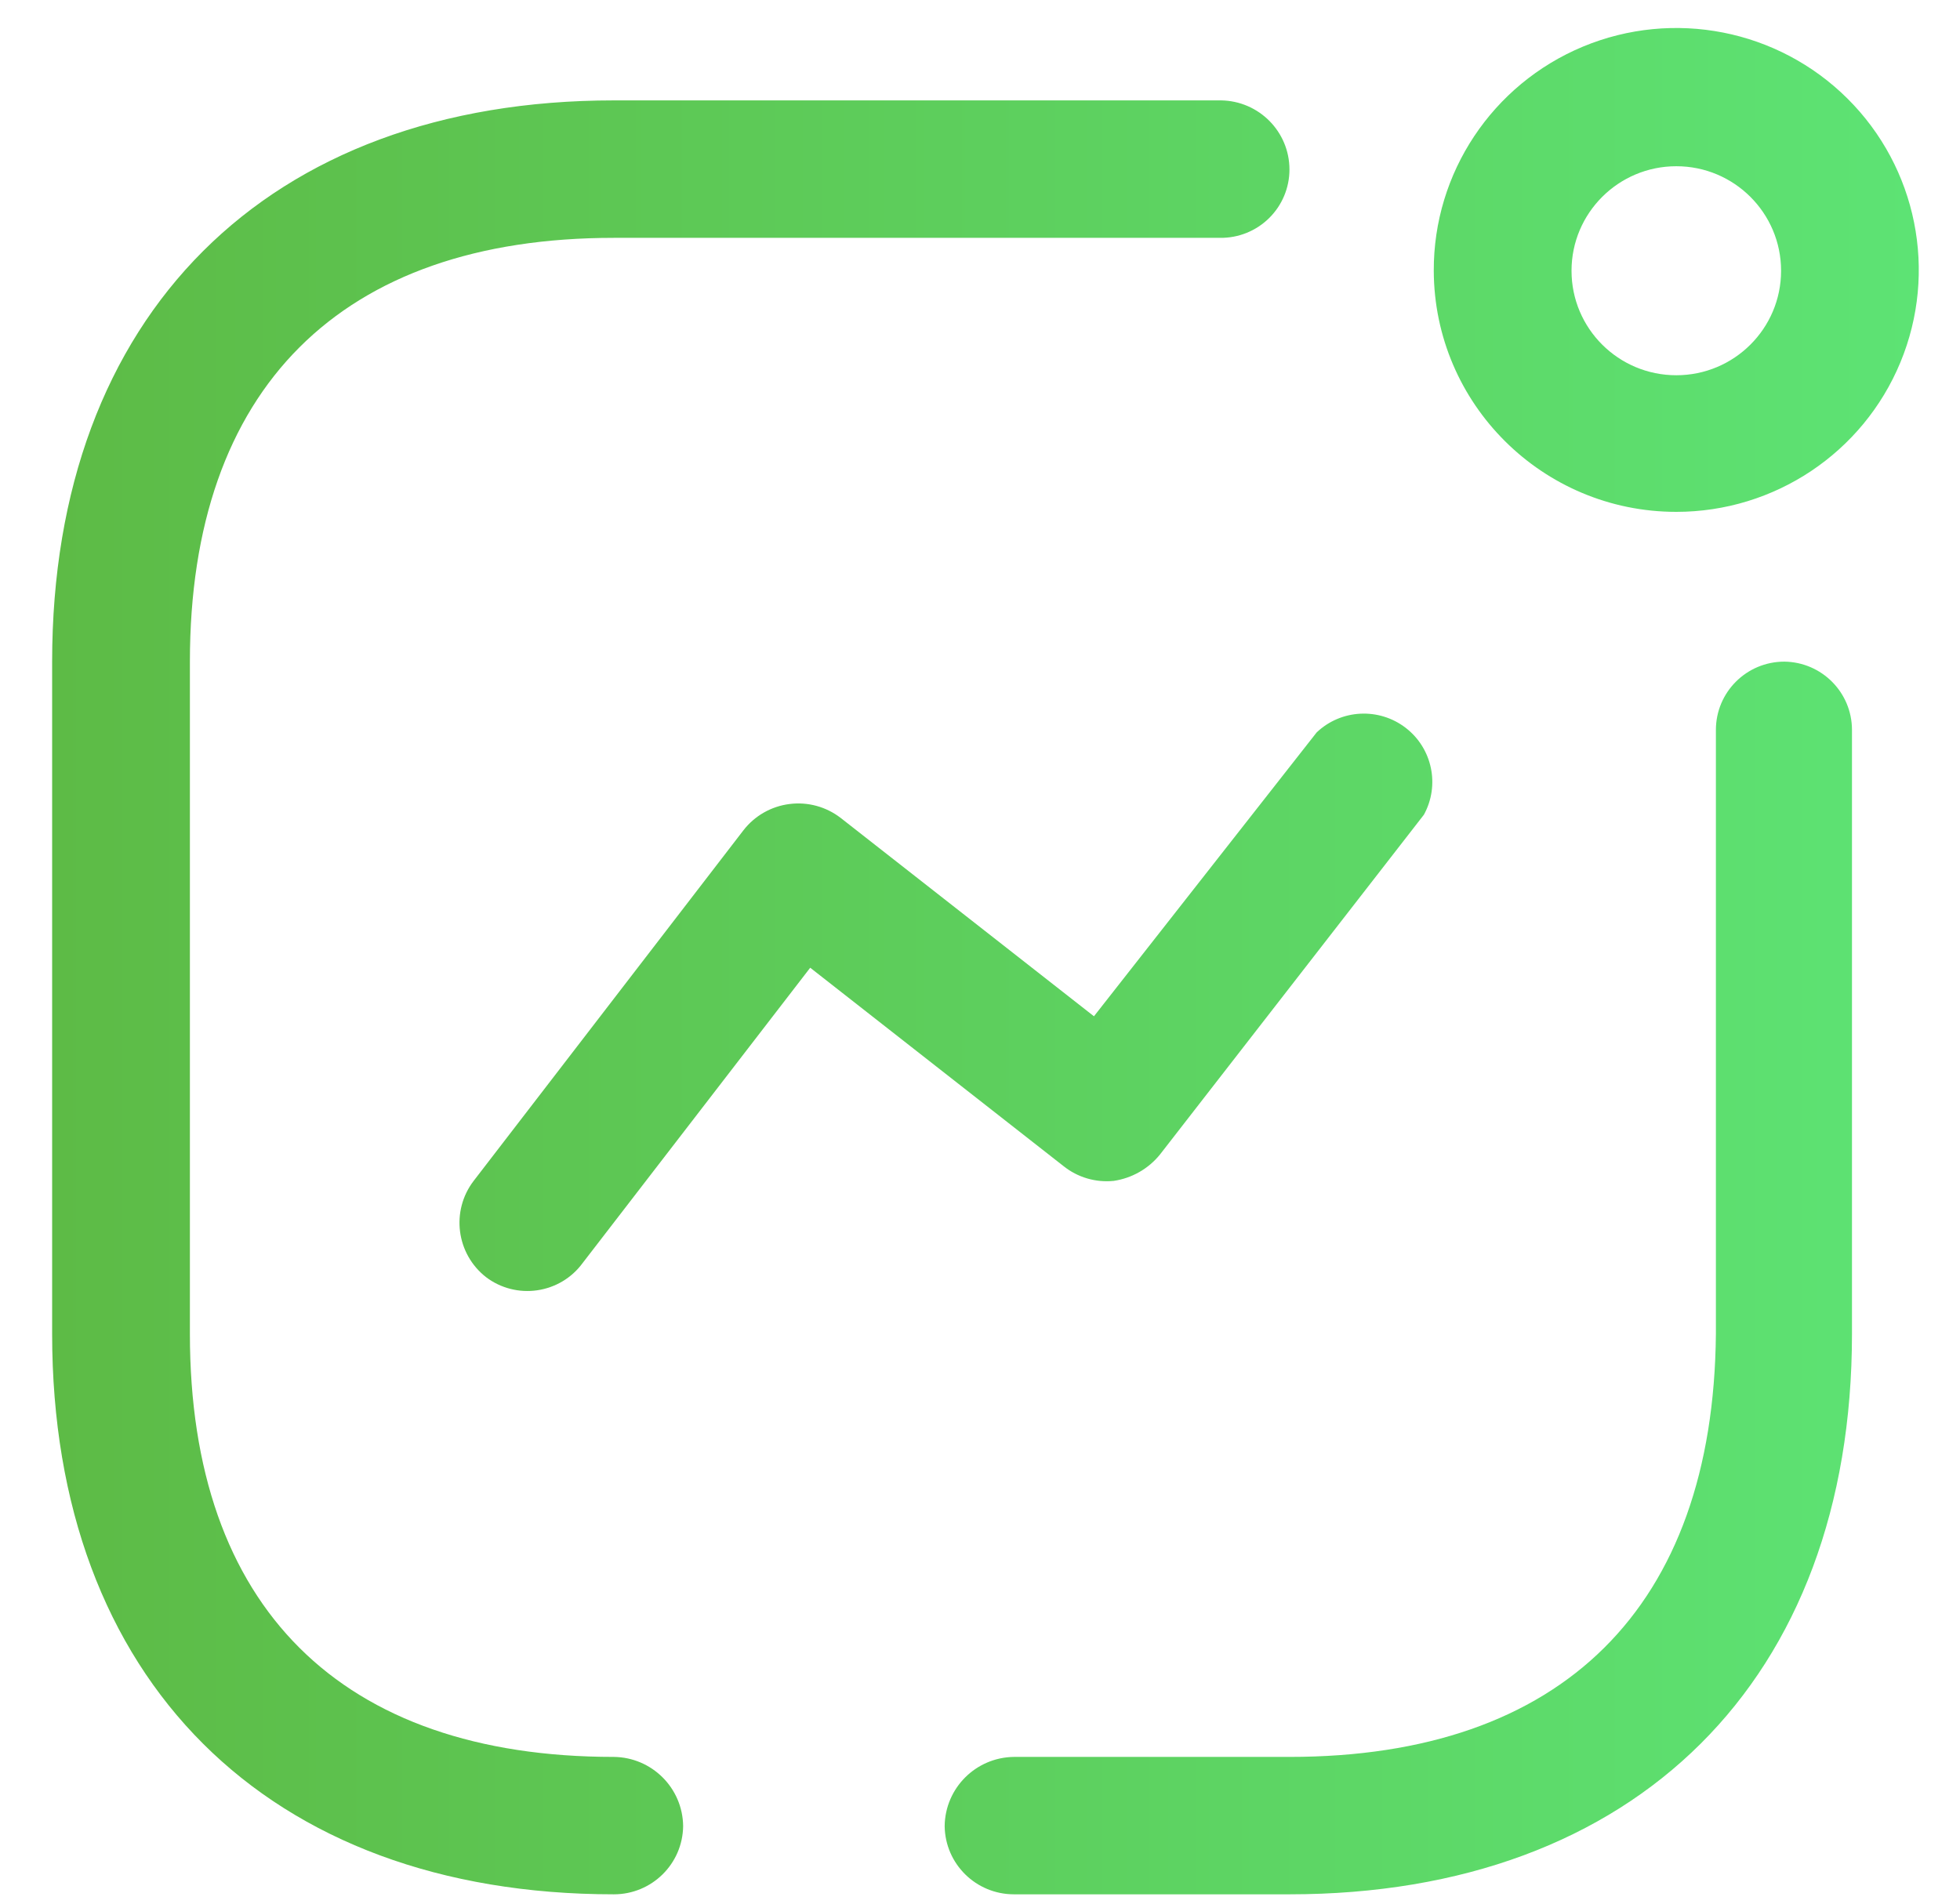 <svg width="35" height="34" viewBox="0 0 35 34" fill="none" xmlns="http://www.w3.org/2000/svg">
<path fill-rule="evenodd" clip-rule="evenodd" d="M29.934 9.142C31.687 9.142 33.267 8.088 33.936 6.471C34.605 4.855 34.232 2.995 32.991 1.761C31.749 0.526 29.884 0.16 28.266 0.833C26.649 1.507 25.597 3.087 25.603 4.836C25.611 7.216 27.548 9.142 29.934 9.142ZM29.934 2.969C30.967 2.969 31.805 3.805 31.805 4.836C31.805 5.867 30.967 6.702 29.934 6.702C28.901 6.702 28.063 5.867 28.063 4.836C28.063 3.805 28.901 2.969 29.934 2.969ZM3.391 23.825C3.391 28.704 6.087 31.379 10.962 31.379C11.642 31.387 12.191 31.935 12.199 32.614C12.191 33.29 11.64 33.833 10.962 33.833C4.776 33.833 0.931 29.997 0.931 23.825V11.817C0.931 5.629 4.776 1.793 10.962 1.793H21.803C22.481 1.802 23.026 2.352 23.026 3.028C23.026 3.354 22.895 3.667 22.662 3.896C22.43 4.125 22.115 4.252 21.788 4.248H10.962C6.087 4.248 3.391 6.937 3.391 11.817V23.825ZM20.713 20.621C20.507 20.875 20.212 21.043 19.888 21.091C19.566 21.124 19.243 21.029 18.99 20.826L14.468 17.284L10.402 22.561C10.209 22.824 9.917 22.998 9.593 23.045C9.269 23.092 8.94 23.008 8.679 22.81C8.147 22.394 8.048 21.628 8.458 21.091L13.275 14.83C13.476 14.57 13.772 14.401 14.098 14.36C14.424 14.318 14.753 14.408 15.013 14.609L19.535 18.151L23.512 13.081C23.948 12.667 24.622 12.632 25.1 12.998C25.577 13.364 25.716 14.023 25.427 14.551L20.713 20.621ZM31.863 11.817C31.188 11.817 30.641 12.363 30.641 13.037V23.825C30.597 28.704 27.901 31.379 23.026 31.379H18.106C17.426 31.387 16.877 31.935 16.869 32.614C16.877 33.29 17.428 33.833 18.106 33.833H23.026C29.212 33.833 33.071 29.997 33.071 23.825V13.037C33.071 12.369 32.533 11.825 31.863 11.817Z" fill="url(#paint0_linear_995_10813)"/>
<defs>
<linearGradient id="paint0_linear_995_10813" x1="0.931" y1="17.167" x2="34.264" y2="17.167" gradientUnits="userSpaceOnUse">
<stop stop-color="#5DBB46"/>
<stop offset="1" stop-color="#5DE374"/>
</linearGradient>
</defs>
</svg>
